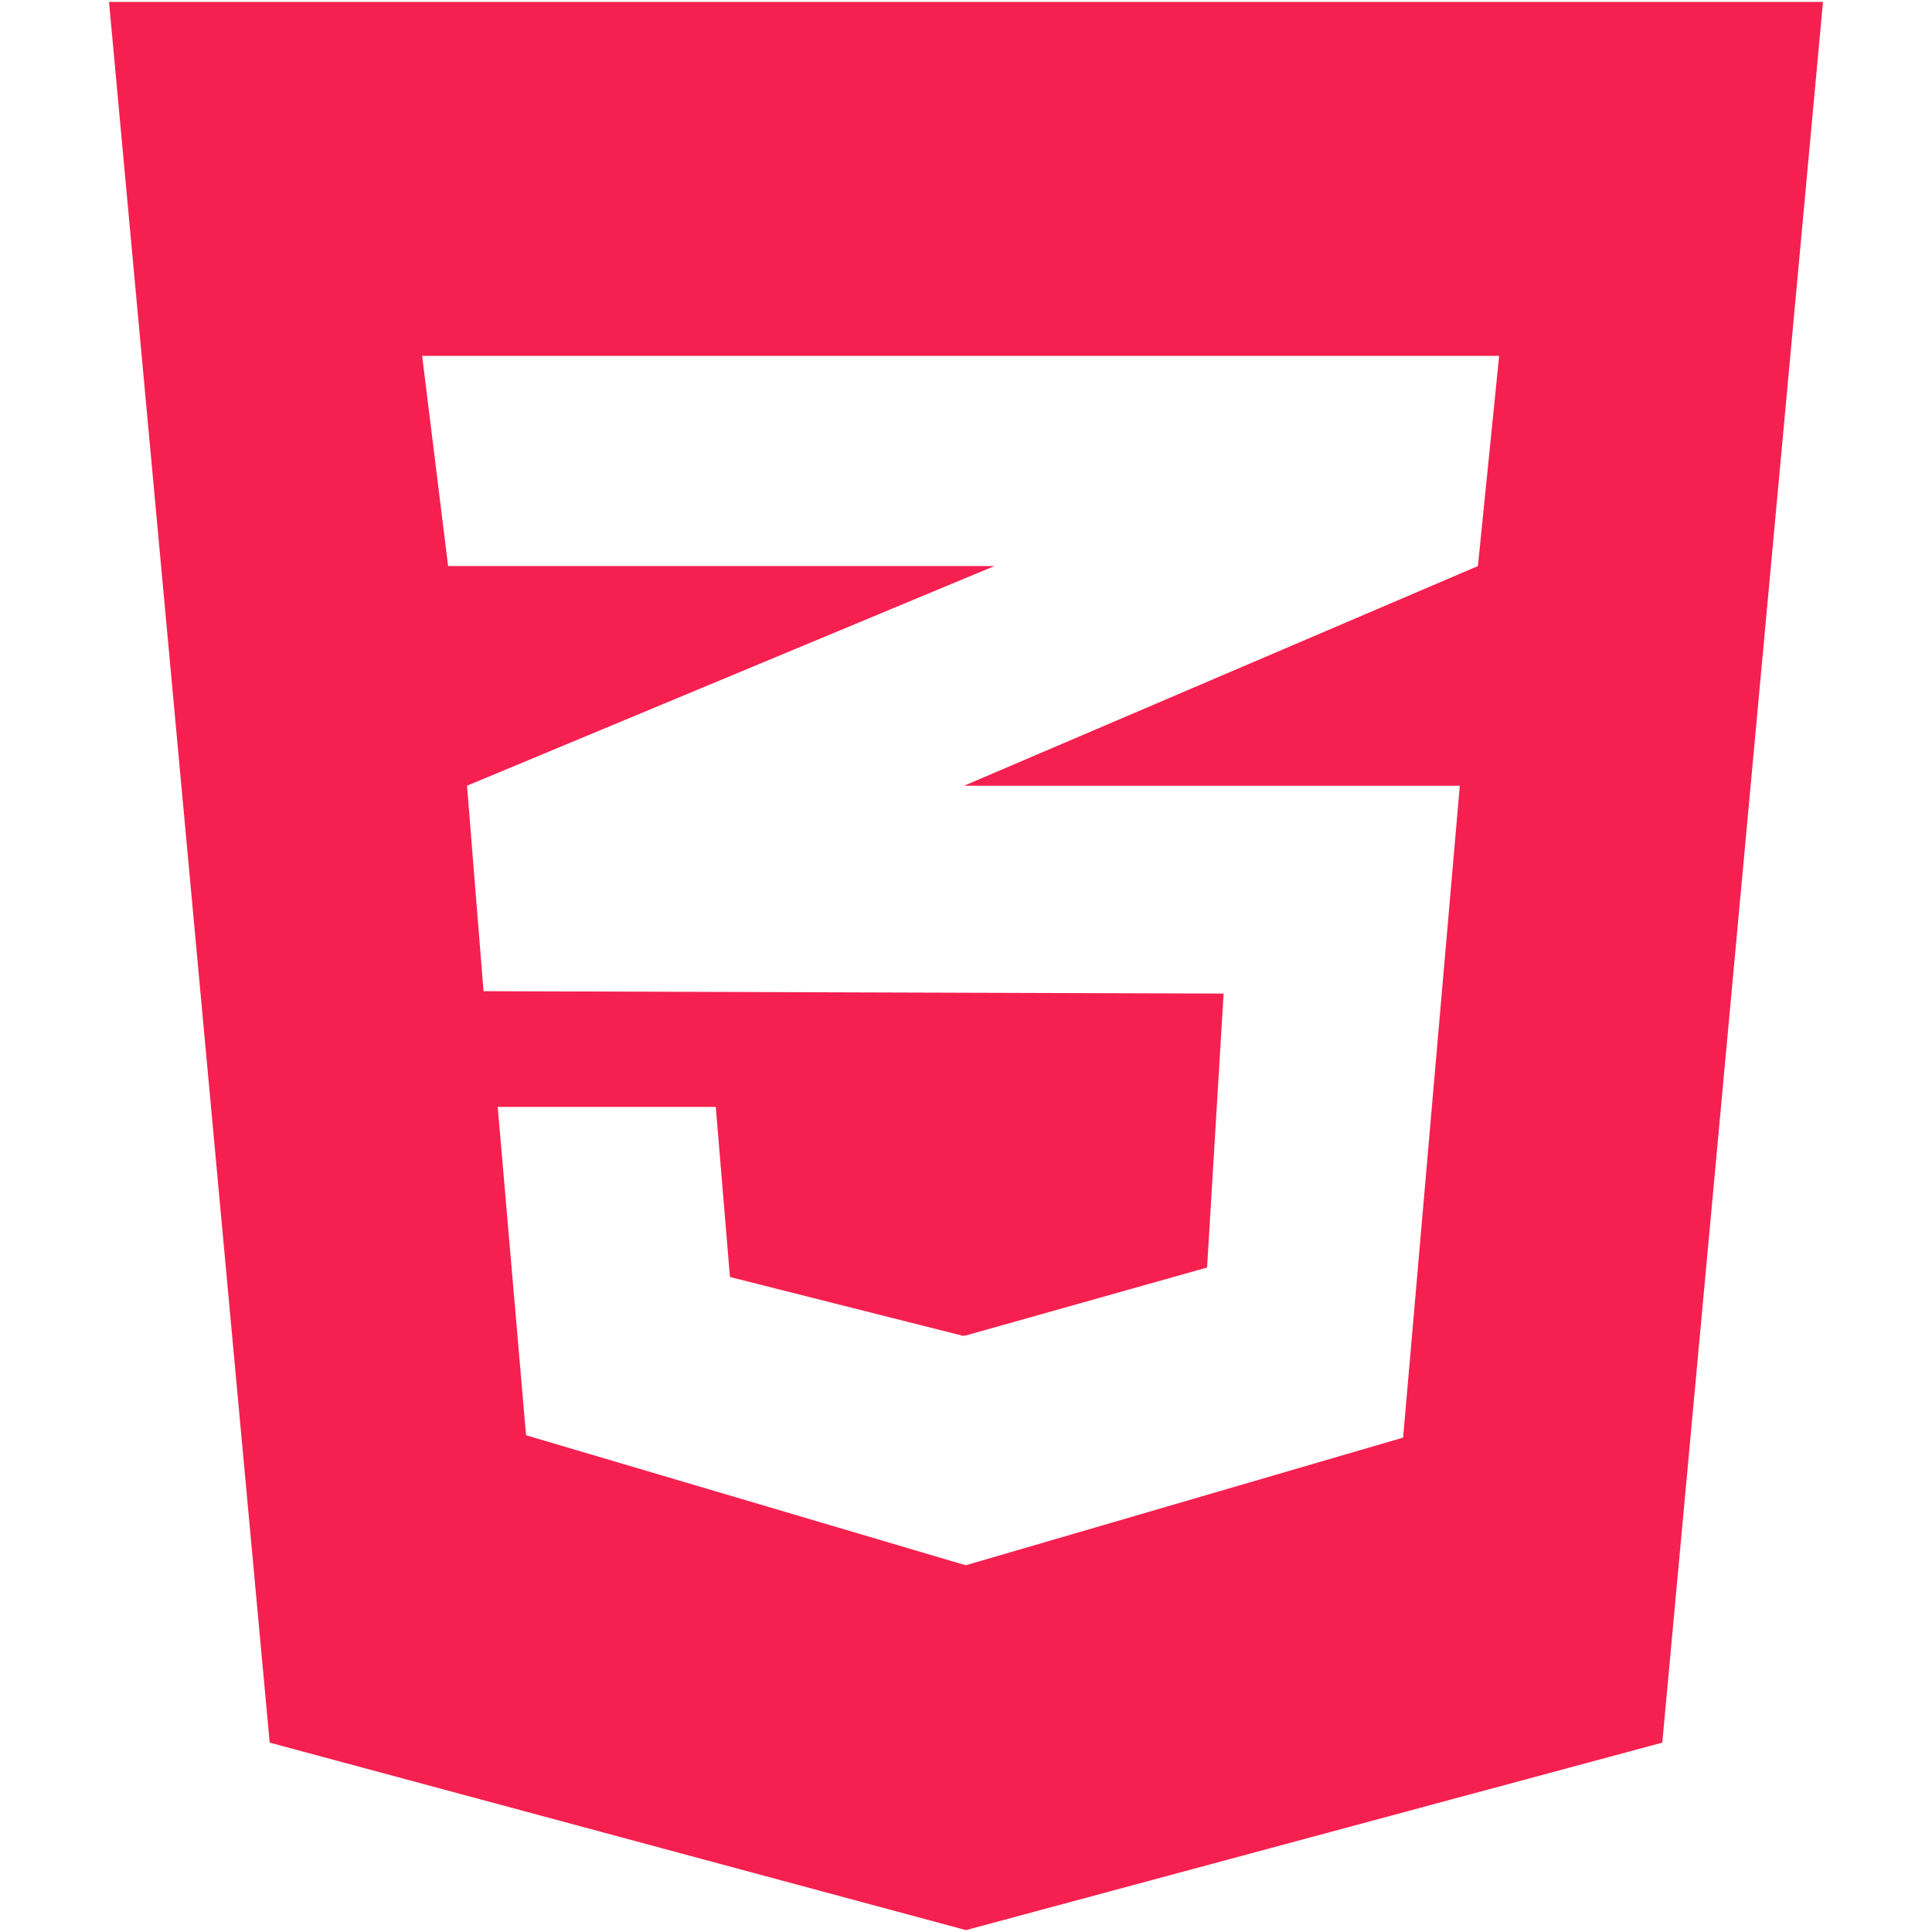 <svg width="800" height="800" viewBox="0 0 800 800" fill="none" xmlns="http://www.w3.org/2000/svg">
<path d="M754.861 0.783L688.314 721.586L399.995 799.217L111.672 721.586L45.139 0.783H754.861ZM620.766 147.347H399.736H174.791L185.549 234.391H399.736H411.767L399.736 239.398L193.377 325.345L200.22 410.428L399.736 411.075L506.67 411.414L499.825 524.861L399.734 553.041V552.952L398.914 553.18L302.252 528.778L296.386 458.356H296.066H206.406H206.091L217.827 594.305L399.738 648.1V648.003L400.066 648.1L581.002 595.284L604.472 325.345H399.738H399.233L399.738 325.127L611.972 234.391L620.766 147.347Z" fill="#F5204F"/>
</svg>
